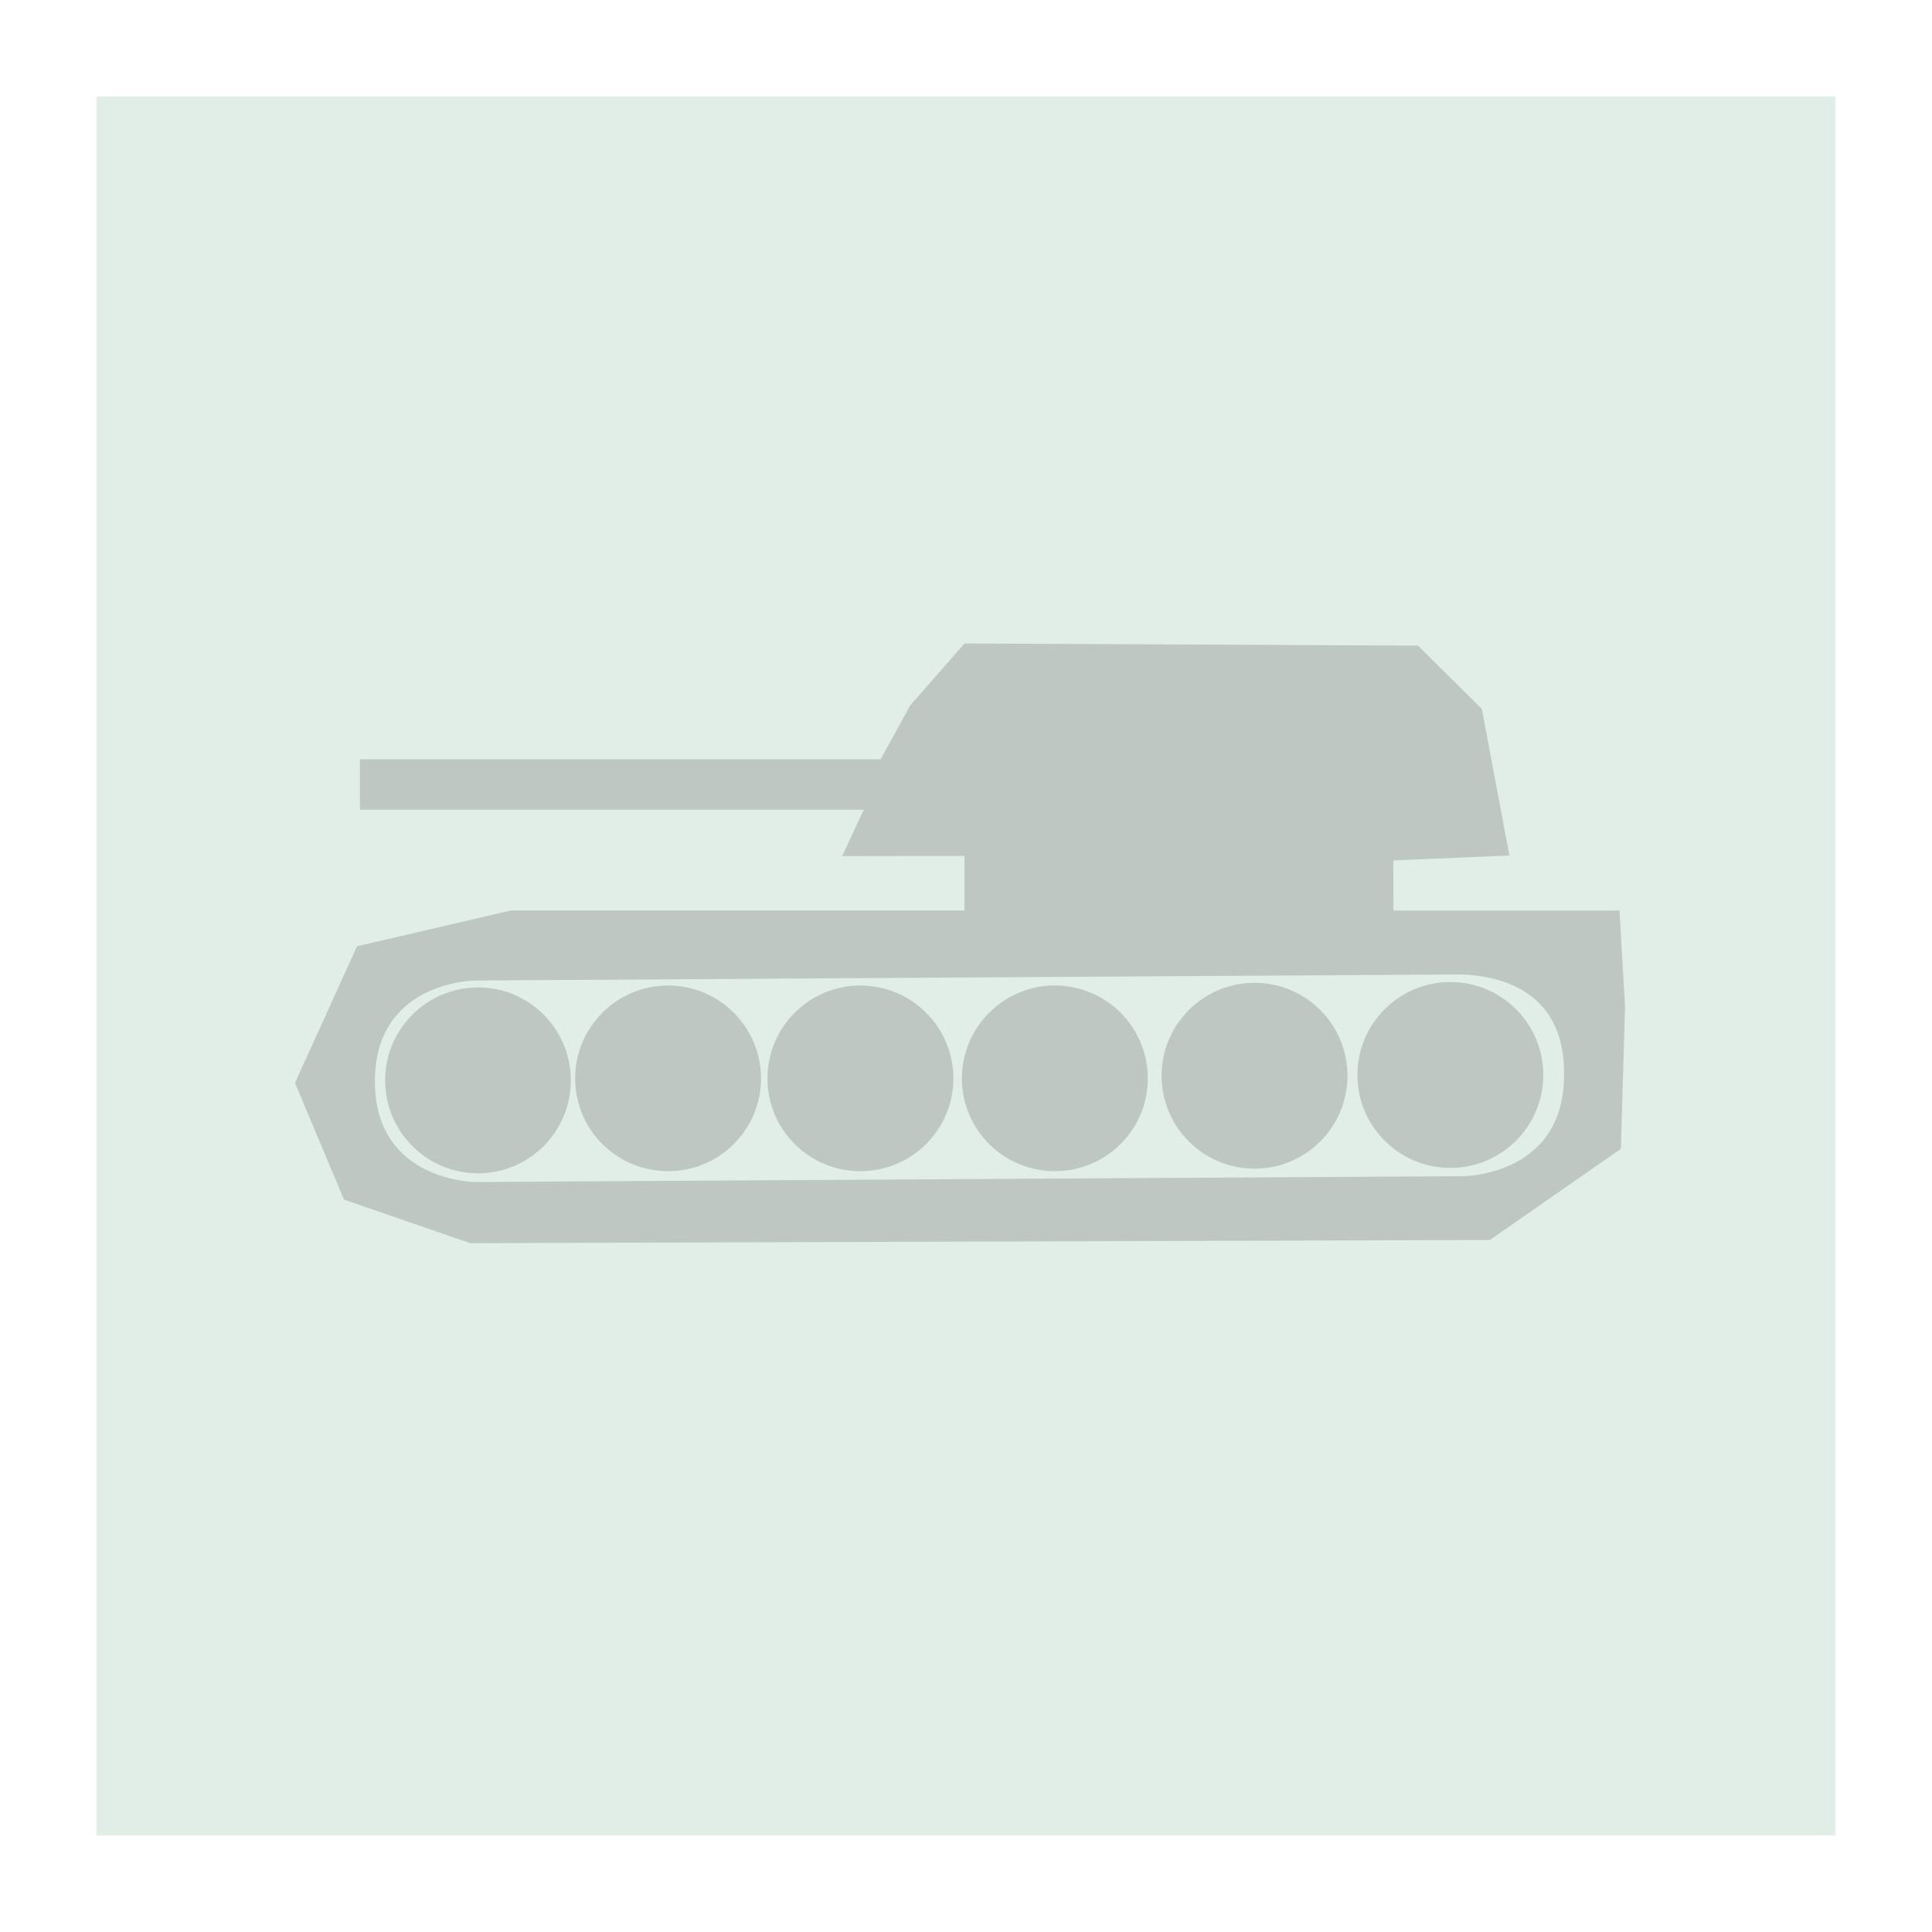 <?xml version='1.0' encoding='utf-8'?>
<svg xmlns:dc="http://purl.org/dc/elements/1.1/" xmlns:cc="http://creativecommons.org/ns#" xmlns:rdf="http://www.w3.org/1999/02/22-rdf-syntax-ns#" xmlns="http://www.w3.org/2000/svg" version="1.1" width="100%" height="100%" viewBox="0 0 20 20" id="svg2">
  <defs id="defs6"/>
  <rect width="20" height="20" x="0" y="0" id="canvas" style="fill:none;stroke:none;visibility:hidden"/><rect x="1" y="1" width="18" height="18" id="shield" style="fill:#8bbaa0;fill-opacity:0.25;stroke:none;"/>
  <path style="fill:#555555;fill-opacity:0.25" d="m 11.679,3.684 0.661,0.655 0.285,1.517 -1.202,0.051 0.002,0.519 2.34,0 0.057,0.998 -0.043,1.469 L 12.423,9.836 1.867,9.869 0.561,9.418 0.054,8.21 0.696,6.796 2.291,6.425 l 4.694,0 0,-0.565 -1.267,0.002 0.224,-0.48 -5.216,0 0,-0.522 5.391,0 0.306,-0.558 0.562,-0.641 z m 0.469,3.403 -10.224,0.063 c 0,0 -1.043,3e-7 -1.043,1.043 0,1.043 1.043,1.043 1.043,1.043 L 12.148,9.176 c 0,0 1.043,-0.002 1.043,-1.045 0.012,-0.795 -0.545,-1.02 -1.043,-1.043 z m -0.134,0.079 c 0.531,0 0.962,0.431 0.962,0.962 0,0.531 -0.431,0.962 -0.962,0.962 -0.531,0 -0.962,-0.431 -0.962,-0.962 0,-0.531 0.431,-0.962 0.962,-0.962 z m -2.027,0.008 c 0.531,0 0.962,0.431 0.962,0.962 0,0.531 -0.431,0.962 -0.962,0.962 -0.531,0 -0.962,-0.431 -0.962,-0.962 0,-0.531 0.431,-0.962 0.962,-0.962 z M 7.92,7.202 c 0.531,0 0.962,0.431 0.962,0.962 0,0.531 -0.431,0.96 -0.962,0.96 -0.531,0 -0.962,-0.429 -0.962,-0.96 0,-0.531 0.431,-0.962 0.962,-0.962 z m -2.013,0 c 0.531,0 0.962,0.431 0.962,0.962 0,0.531 -0.431,0.96 -0.962,0.96 -0.531,0 -0.962,-0.429 -0.962,-0.96 0,-0.531 0.431,-0.962 0.962,-0.962 z m -1.991,0 c 0.531,0 0.962,0.431 0.962,0.962 0,0.531 -0.431,0.96 -0.962,0.96 -0.531,0 -0.962,-0.429 -0.962,-0.96 0,-0.531 0.431,-0.962 0.962,-0.962 z M 1.949,7.222 c 0.531,0 0.96,0.431 0.96,0.962 0,0.531 -0.429,0.962 -0.96,0.962 -0.531,0 -0.962,-0.431 -0.962,-0.962 0,-0.531 0.431,-0.962 0.962,-0.962 z" id="military" transform="translate(3,3)"/>
</svg>
